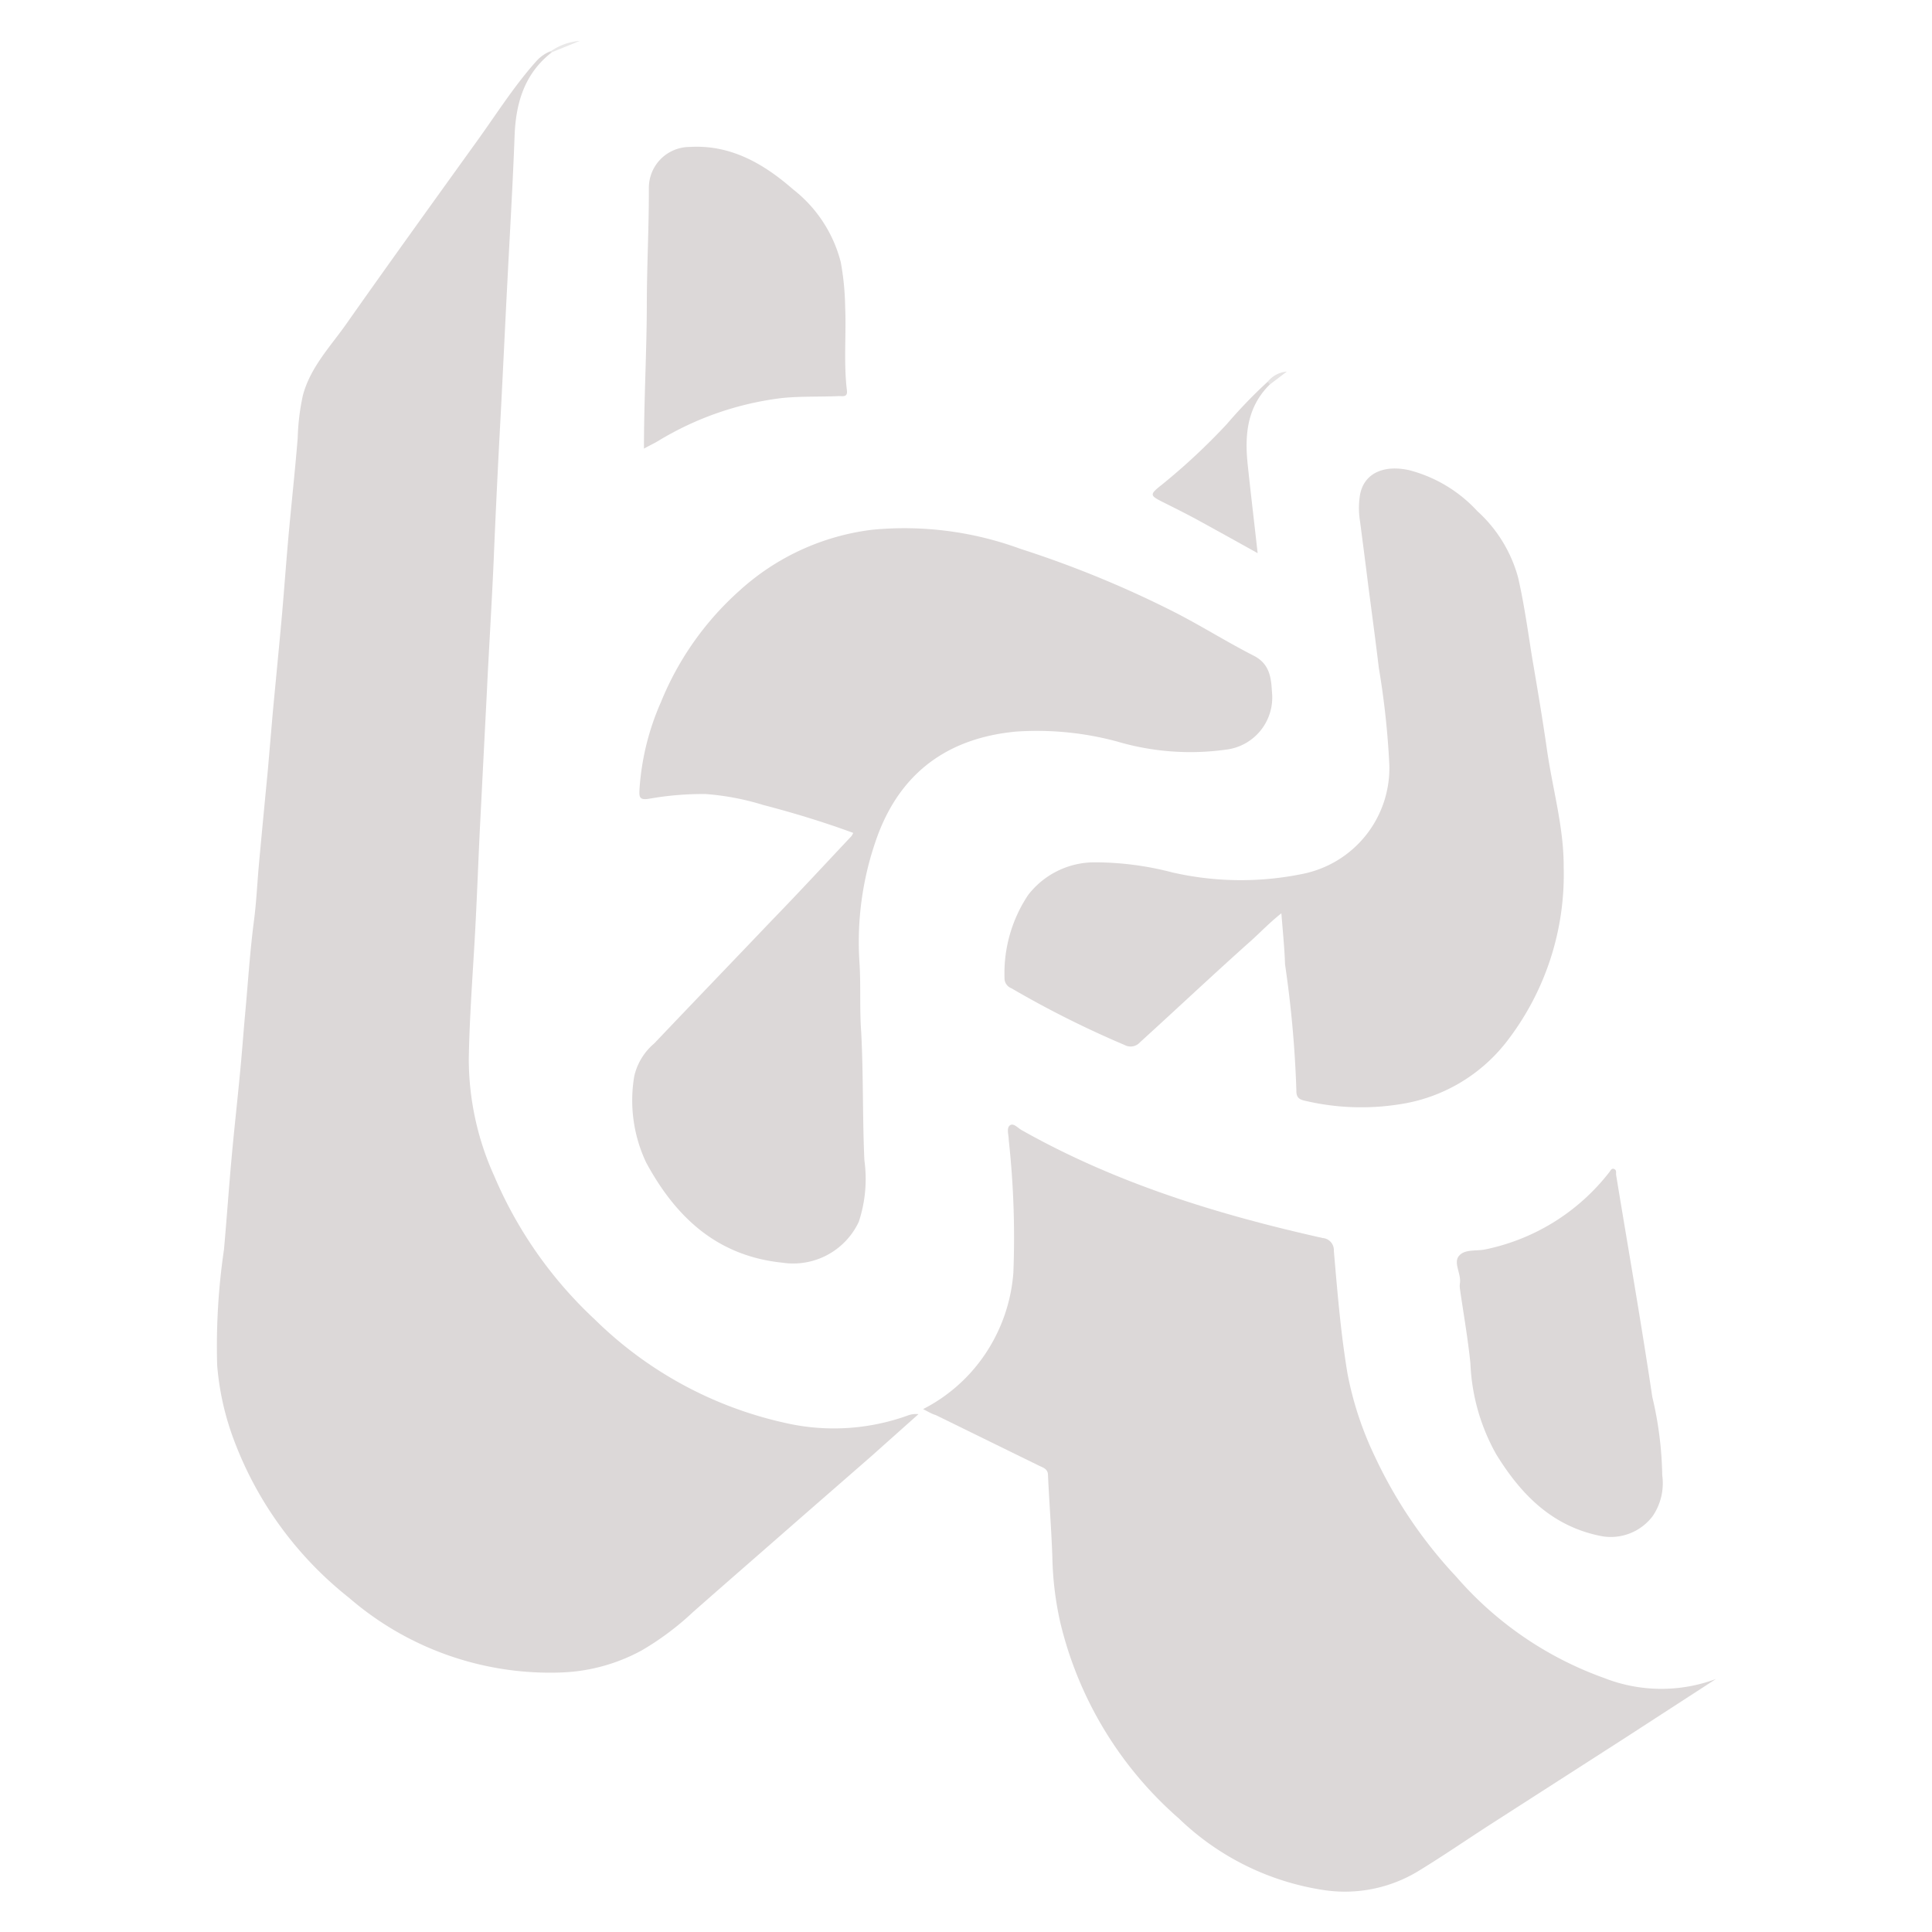 <svg id="Layer_1" data-name="Layer 1" xmlns="http://www.w3.org/2000/svg" viewBox="0 0 141.73 141.73"><title>cassius</title><path d="M40.49,3.83c-2,1.55-2.65,3.69-2.74,6.14-.13,3.51-.34,7-.52,10.53-.17,3.25-.32,6.5-.49,9.75-.2,3.68-.38,7.35-.53,11-.14,3.15-.34,6.29-.49,9.43q-.26,5.09-.52,10.18c-.12,2.52-.21,5-.35,7.58-.17,3.08-.41,6.17-.46,9.26a20.84,20.84,0,0,0,1.87,8.58A30.83,30.83,0,0,0,43.64,96.8a28.71,28.71,0,0,0,13.9,7.57,16,16,0,0,0,9-.51,1.74,1.74,0,0,1,.84-.12l-3.51,3.13-5.15,4.49c-2.62,2.3-5.25,4.58-7.87,6.89a20.82,20.82,0,0,1-3.77,2.82,13.29,13.29,0,0,1-5.87,1.62,22.53,22.53,0,0,1-15.62-5.49,26.64,26.64,0,0,1-8.44-11.59,20.07,20.07,0,0,1-1.22-5.48,48.74,48.74,0,0,1,.5-8.46c.2-2.21.35-4.42.55-6.63s.43-4.24.63-6.36c.14-1.42.24-2.85.37-4.28.21-2.26.35-4.53.64-6.78.19-1.42.25-2.85.38-4.28.21-2.29.43-4.57.65-6.86l.36-4.2c.22-2.34.45-4.69.66-7,.19-2.15.34-4.31.54-6.46s.45-4.47.63-6.7A16.77,16.77,0,0,1,22.22,29c.56-2.09,2.05-3.61,3.23-5.3,3.06-4.35,6.17-8.66,9.29-13,1.53-2.09,2.89-4.3,4.62-6.23a2.73,2.73,0,0,1,1-.7A.11.11,0,0,1,40.49,3.83Z" style="fill:#dcd8d8"/><path d="M67.72,103.37a12.13,12.13,0,0,0,5.07-4.88,12.34,12.34,0,0,0,1.55-5.13A66,66,0,0,0,74,83.62c0-.36-.18-.85.08-1.06s.59.19.86.34c6.91,3.9,14.4,6.2,22.09,7.92a.89.89,0,0,1,.82.94c.26,3,.5,6,1,9a24.82,24.82,0,0,0,2,6.07,33.83,33.83,0,0,0,6,8.86,25.88,25.88,0,0,0,10.81,7.4,11.47,11.47,0,0,0,8.22.08l-6.74,4.37-9.73,6.25c-1.82,1.17-3.61,2.41-5.46,3.53a10.37,10.37,0,0,1-6.73,1.35,19.48,19.48,0,0,1-10.73-5.26,27.58,27.58,0,0,1-8.7-14.35,23.73,23.73,0,0,1-.59-4.84c-.07-2-.23-4-.32-6,0-.45-.34-.55-.64-.69l-7.59-3.72C68.4,103.74,68.13,103.59,67.72,103.37Z" style="fill:#dcd8d8"/><path d="M62.59,61.1c-2.18-.8-4.38-1.47-6.61-2.05a19.08,19.08,0,0,0-4.21-.8,22.61,22.61,0,0,0-4.18.35c-.7.11-.7-.16-.68-.65a18.79,18.79,0,0,1,1.57-6.43,22.1,22.1,0,0,1,5.79-8.21A17.64,17.64,0,0,1,64,38.86a24.69,24.69,0,0,1,10.85,1.4,77.35,77.35,0,0,1,11.08,4.53c2,1,4,2.27,6,3.29,1.21.6,1.32,1.61,1.38,2.69A3.85,3.85,0,0,1,89.88,55a18.94,18.94,0,0,1-7.92-.6,22.55,22.55,0,0,0-7.44-.73c-4.92.47-8.41,2.94-10.15,7.66a22.75,22.75,0,0,0-1.32,9.28c.11,1.72,0,3.43.13,5.15.16,3.11.09,6.24.23,9.35A10,10,0,0,1,63,89.63a5.31,5.31,0,0,1-5.6,3c-4.8-.49-7.83-3.34-10-7.35a10.66,10.66,0,0,1-.87-6.34A4.46,4.46,0,0,1,48,76.54c2.85-3,5.74-6,8.6-9,2-2.06,3.91-4.13,5.86-6.2A1.23,1.23,0,0,0,62.59,61.1Z" style="fill:#dcd8d8"/><path d="M94,67c-.85.67-1.5,1.36-2.21,2-2.75,2.45-5.45,5-8.16,7.46a.92.92,0,0,1-1.13.2,73.08,73.08,0,0,1-8.3-4.16.79.79,0,0,1-.51-.78,10.35,10.35,0,0,1,1.73-6.06,6.15,6.15,0,0,1,4.81-2.4A22.48,22.48,0,0,1,86,64a22.52,22.52,0,0,0,9.6.1,7.92,7.92,0,0,0,6.32-8,60.19,60.19,0,0,0-.77-7.1c-.24-2-.5-3.95-.76-5.92-.2-1.62-.41-3.23-.62-4.84a6,6,0,0,1,0-1.94c.28-1.54,1.68-2.23,3.6-1.81a10.3,10.3,0,0,1,5,3,10.17,10.17,0,0,1,3,4.89c.43,1.88.7,3.8,1,5.71.39,2.29.78,4.58,1.11,6.88.41,2.89,1.25,5.74,1.23,8.65a20,20,0,0,1-4.25,12.88,12.22,12.22,0,0,1-7.79,4.51,18,18,0,0,1-6.94-.26c-.48-.1-.64-.29-.63-.78a81.38,81.38,0,0,0-.83-9.22C94.23,69.58,94.11,68.36,94,67Z" style="fill:#dcd8d8"/><path d="M121.94,108.22a4.28,4.28,0,0,1-.7,3,3.85,3.85,0,0,1-3.7,1.48c-3.61-.68-5.92-3-7.77-6a14.77,14.77,0,0,1-1.9-6.66c-.18-1.83-.51-3.66-.77-5.49a1.51,1.51,0,0,1,0-.42c.1-.7-.5-1.49-.07-2s1.26-.34,1.91-.47A15.46,15.46,0,0,0,118.05,86c.1-.12.17-.33.37-.24s.11.29.14.45c.89,5.42,1.84,10.83,2.65,16.26A26.5,26.5,0,0,1,121.94,108.22Z" style="fill:#dcd8d8"/><path d="M47.24,32.91c0-3.59.2-7,.21-10.51,0-2.87.16-5.74.15-8.62a3,3,0,0,1,3-3c3-.18,5.43,1.23,7.59,3.12a9.87,9.87,0,0,1,3.49,5.34A19.87,19.87,0,0,1,62,22.49c.09,2.05-.12,4.11.13,6.16.06.54-.36.39-.64.41-1.37.06-2.74,0-4.13.14a22.74,22.74,0,0,0-9.08,3.15C48,32.52,47.67,32.67,47.24,32.91Z" style="fill:#dcd8d8"/><path d="M93.15,28.21c-1.67,1.64-1.85,3.7-1.62,5.87s.48,4.26.73,6.5c-1.6-.89-3.11-1.73-4.63-2.56-.77-.41-1.55-.8-2.33-1.19-.94-.48-1-.54-.07-1.27A46.39,46.39,0,0,0,90,31.11,36.34,36.34,0,0,1,93,28C93.14,28,93.19,28.06,93.15,28.21Z" style="fill:#dcd8d8"/><path d="M40.49,3.83h-.18A4.29,4.29,0,0,1,42.54,3Z" style="fill:#e9e8e8"/><path d="M93.15,28.21,93,28a2,2,0,0,1,1.4-.74Z" style="fill:#e6e4e4"/></svg>